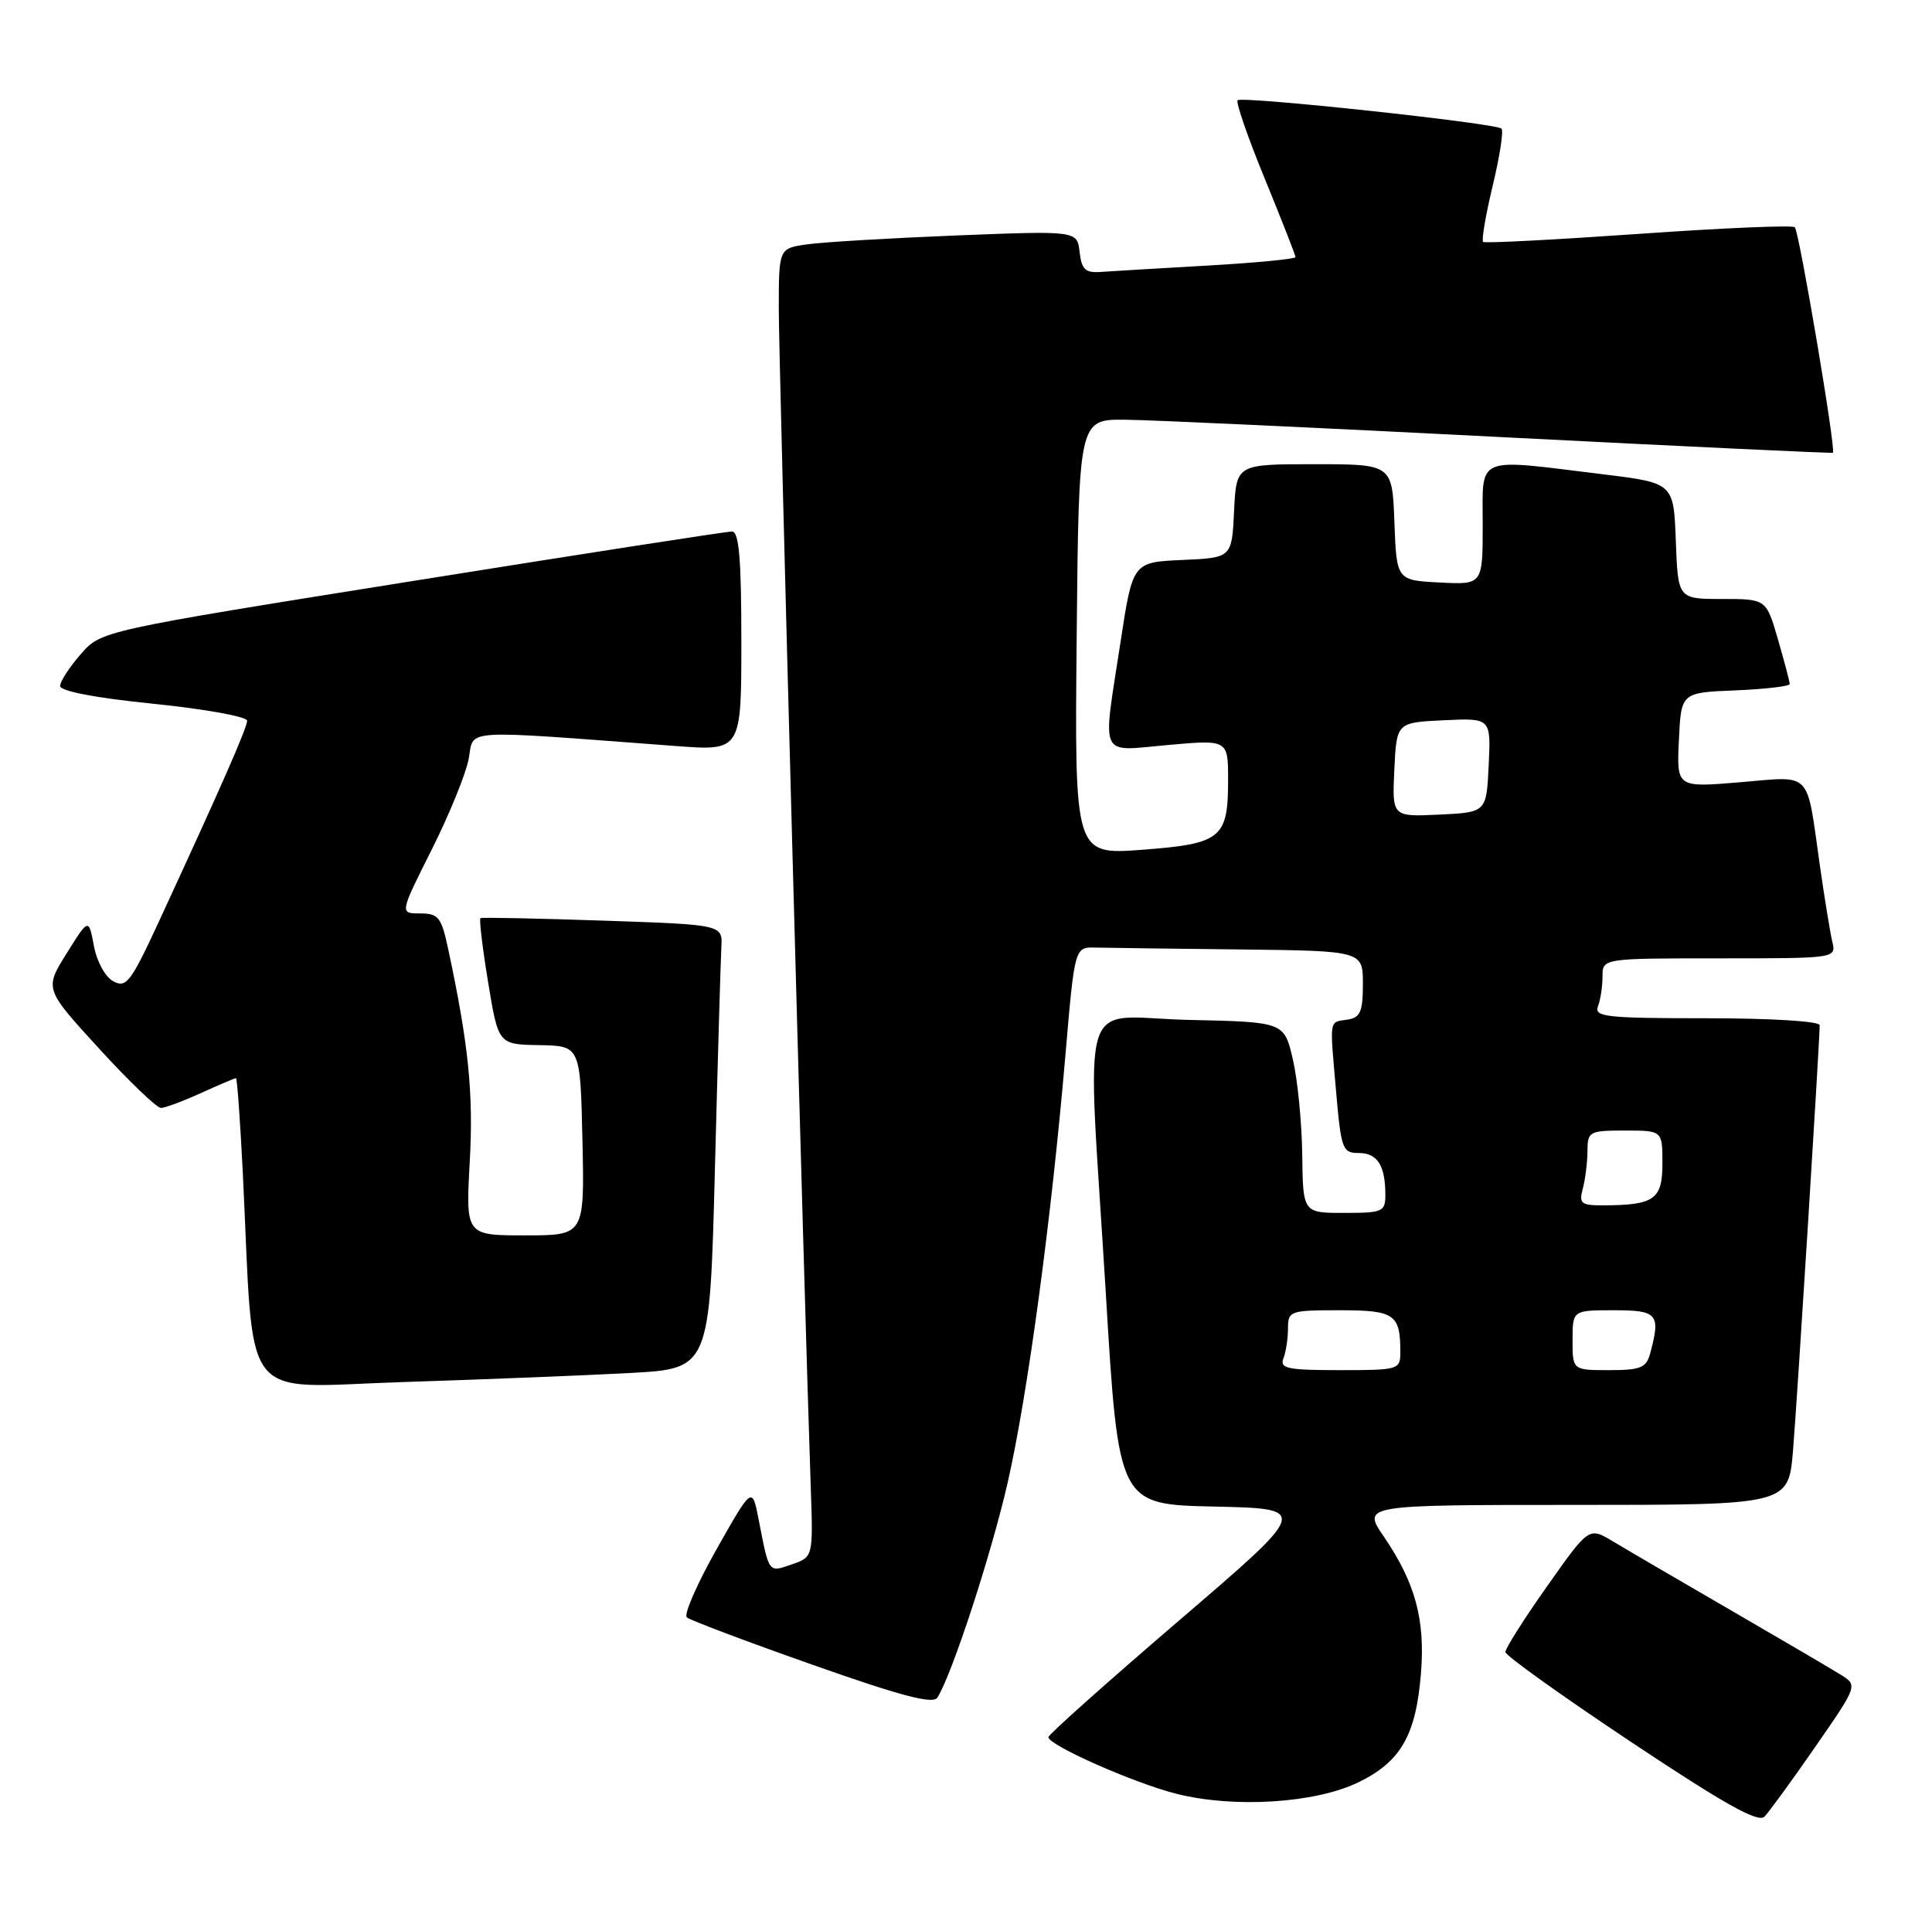 <?xml version="1.0" encoding="UTF-8" standalone="no"?>
<!DOCTYPE svg PUBLIC "-//W3C//DTD SVG 1.1//EN" "http://www.w3.org/Graphics/SVG/1.1/DTD/svg11.dtd" >
<svg xmlns="http://www.w3.org/2000/svg" xmlns:xlink="http://www.w3.org/1999/xlink" version="1.1" viewBox="0 0 258 256">
 <g >
 <path fill="currentColor"
d=" M 242.42 233.30 C 248.09 225.11 248.09 225.11 245.80 223.67 C 244.53 222.88 237.88 218.98 231.00 214.99 C 224.12 211.00 217.08 206.89 215.34 205.84 C 212.18 203.95 212.18 203.95 206.59 211.88 C 203.51 216.24 201.01 220.19 201.03 220.65 C 201.04 221.12 208.58 226.51 217.78 232.64 C 230.24 240.94 234.79 243.49 235.62 242.64 C 236.24 242.01 239.30 237.81 242.42 233.30 Z  M 181.38 238.06 C 187.07 235.30 189.09 231.78 189.76 223.44 C 190.33 216.31 188.98 211.36 184.81 205.25 C 181.90 201.00 181.90 201.00 210.37 201.00 C 238.83 201.00 238.83 201.00 239.44 193.75 C 239.99 187.15 243.00 139.12 243.00 136.93 C 243.00 136.40 236.53 136.00 227.89 136.00 C 214.53 136.00 212.86 135.82 213.39 134.42 C 213.73 133.55 214.00 131.75 214.00 130.42 C 214.00 128.00 214.00 128.00 229.61 128.00 C 245.22 128.00 245.22 128.00 244.68 125.75 C 244.39 124.51 243.64 119.90 243.01 115.50 C 241.20 102.74 242.10 103.67 232.35 104.48 C 223.90 105.19 223.90 105.19 224.20 98.84 C 224.50 92.50 224.50 92.50 231.75 92.21 C 235.74 92.04 239.00 91.66 239.00 91.36 C 239.00 91.06 238.29 88.38 237.43 85.40 C 235.86 80.00 235.86 80.00 229.97 80.00 C 224.08 80.00 224.08 80.00 223.79 72.25 C 223.50 64.50 223.50 64.50 214.00 63.34 C 196.82 61.23 198.00 60.73 198.00 70.05 C 198.00 78.10 198.00 78.10 192.25 77.80 C 186.50 77.50 186.50 77.50 186.21 69.75 C 185.92 62.00 185.92 62.00 175.51 62.00 C 165.10 62.00 165.10 62.00 164.80 68.25 C 164.50 74.50 164.50 74.50 157.88 74.79 C 151.26 75.09 151.26 75.09 149.63 85.79 C 147.21 101.61 146.61 100.33 156.00 99.50 C 164.00 98.79 164.00 98.79 164.00 104.20 C 164.00 111.97 163.10 112.70 152.50 113.50 C 143.50 114.17 143.50 114.17 143.78 85.09 C 144.06 56.00 144.06 56.00 150.28 56.06 C 153.70 56.09 176.30 57.14 200.50 58.38 C 224.70 59.62 244.62 60.56 244.77 60.47 C 245.21 60.18 240.27 30.94 239.68 30.35 C 239.39 30.05 230.00 30.45 218.82 31.24 C 207.64 32.02 198.30 32.51 198.06 32.31 C 197.82 32.12 198.39 28.75 199.33 24.83 C 200.27 20.92 200.81 17.47 200.51 17.18 C 199.78 16.45 165.86 12.81 165.27 13.39 C 165.01 13.66 166.64 18.37 168.90 23.87 C 171.15 29.37 173.00 34.08 173.00 34.34 C 173.00 34.59 167.71 35.10 161.25 35.47 C 154.79 35.84 148.38 36.22 147.00 36.32 C 144.94 36.47 144.44 36.00 144.17 33.66 C 143.85 30.81 143.85 30.81 127.67 31.45 C 118.78 31.81 109.81 32.34 107.75 32.64 C 104.00 33.18 104.00 33.18 104.00 41.34 C 104.00 48.44 107.39 173.34 108.27 198.72 C 108.59 207.95 108.59 207.95 105.75 208.94 C 102.59 210.04 102.72 210.20 101.32 203.00 C 100.45 198.50 100.45 198.50 95.69 206.92 C 93.08 211.55 91.29 215.64 91.72 216.02 C 92.15 216.40 99.68 219.24 108.45 222.33 C 120.36 226.54 124.60 227.65 125.18 226.73 C 127.14 223.64 132.40 207.52 134.57 198.00 C 137.23 186.32 140.38 163.02 142.27 141.00 C 143.51 126.50 143.51 126.50 146.26 126.56 C 147.77 126.60 156.43 126.71 165.50 126.81 C 182.00 127.00 182.00 127.00 182.00 131.43 C 182.00 135.12 181.66 135.91 179.96 136.18 C 177.44 136.57 177.56 135.88 178.42 145.75 C 179.09 153.51 179.28 154.00 181.46 154.00 C 183.94 154.00 185.00 155.67 185.00 159.58 C 185.00 161.85 184.65 162.00 179.50 162.00 C 174.00 162.00 174.00 162.00 173.90 154.25 C 173.85 149.99 173.29 144.25 172.65 141.50 C 171.49 136.50 171.49 136.50 158.74 136.22 C 143.73 135.89 145.15 131.21 147.67 172.72 C 149.37 200.94 149.37 200.94 162.13 201.22 C 174.88 201.50 174.88 201.50 157.44 216.45 C 147.85 224.68 140.00 231.68 140.00 232.02 C 140.00 233.09 151.46 238.16 157.09 239.58 C 164.79 241.53 175.62 240.85 181.38 238.06 Z  M 84.14 183.38 C 94.78 182.80 94.78 182.80 95.47 156.15 C 95.85 141.49 96.24 128.15 96.33 126.50 C 96.50 123.50 96.50 123.50 80.50 122.96 C 71.70 122.66 64.35 122.51 64.16 122.63 C 63.97 122.75 64.43 126.60 65.18 131.17 C 66.55 139.50 66.55 139.50 72.02 139.59 C 77.50 139.69 77.50 139.69 77.78 152.34 C 78.06 165.00 78.06 165.00 70.12 165.00 C 62.19 165.00 62.19 165.00 62.73 155.19 C 63.24 146.01 62.58 139.54 59.85 126.75 C 58.94 122.49 58.55 122.00 56.10 122.00 C 53.37 122.00 53.37 122.00 57.64 113.50 C 59.99 108.82 62.22 103.35 62.59 101.35 C 63.35 97.31 61.00 97.45 90.25 99.64 C 99.00 100.30 99.00 100.30 99.00 85.65 C 99.00 74.60 98.69 71.00 97.75 70.99 C 97.06 70.98 77.83 73.97 55.00 77.62 C 13.50 84.25 13.50 84.25 10.78 87.38 C 9.28 89.09 8.04 91.00 8.03 91.61 C 8.01 92.31 12.71 93.21 20.50 94.00 C 27.38 94.70 33.00 95.72 33.00 96.26 C 33.00 97.20 29.57 105.02 21.12 123.30 C 17.47 131.18 16.85 131.99 15.14 131.07 C 14.06 130.50 12.93 128.44 12.54 126.33 C 11.84 122.62 11.84 122.62 8.89 127.35 C 5.94 132.08 5.94 132.08 13.22 140.04 C 17.22 144.42 20.95 147.99 21.50 147.98 C 22.05 147.97 24.46 147.07 26.86 145.98 C 29.26 144.89 31.35 144.00 31.51 144.00 C 31.67 144.00 32.08 149.74 32.43 156.75 C 33.97 188.23 31.71 185.29 53.86 184.59 C 64.66 184.24 78.29 183.70 84.14 183.38 Z  M 171.39 181.42 C 171.73 180.55 172.00 178.75 172.00 177.42 C 172.00 175.09 172.27 175.00 178.89 175.00 C 186.24 175.00 187.00 175.52 187.00 180.58 C 187.00 182.94 186.80 183.00 178.89 183.00 C 171.91 183.00 170.87 182.78 171.39 181.42 Z  M 210.00 179.00 C 210.00 175.00 210.00 175.00 215.50 175.00 C 221.37 175.00 221.78 175.49 220.37 180.75 C 219.85 182.69 219.10 183.00 214.88 183.00 C 210.00 183.00 210.00 183.00 210.00 179.00 Z  M 211.37 158.75 C 211.70 157.51 211.98 155.26 211.99 153.75 C 212.00 151.12 212.22 151.00 217.00 151.00 C 222.00 151.00 222.00 151.00 222.00 155.38 C 222.00 160.20 220.93 160.96 214.13 160.99 C 211.13 161.00 210.83 160.76 211.37 158.75 Z  M 186.20 102.80 C 186.50 96.50 186.50 96.50 192.80 96.20 C 199.10 95.90 199.10 95.90 198.80 102.20 C 198.50 108.50 198.50 108.50 192.20 108.80 C 185.90 109.10 185.90 109.10 186.20 102.80 Z "/>
</g>
</svg>